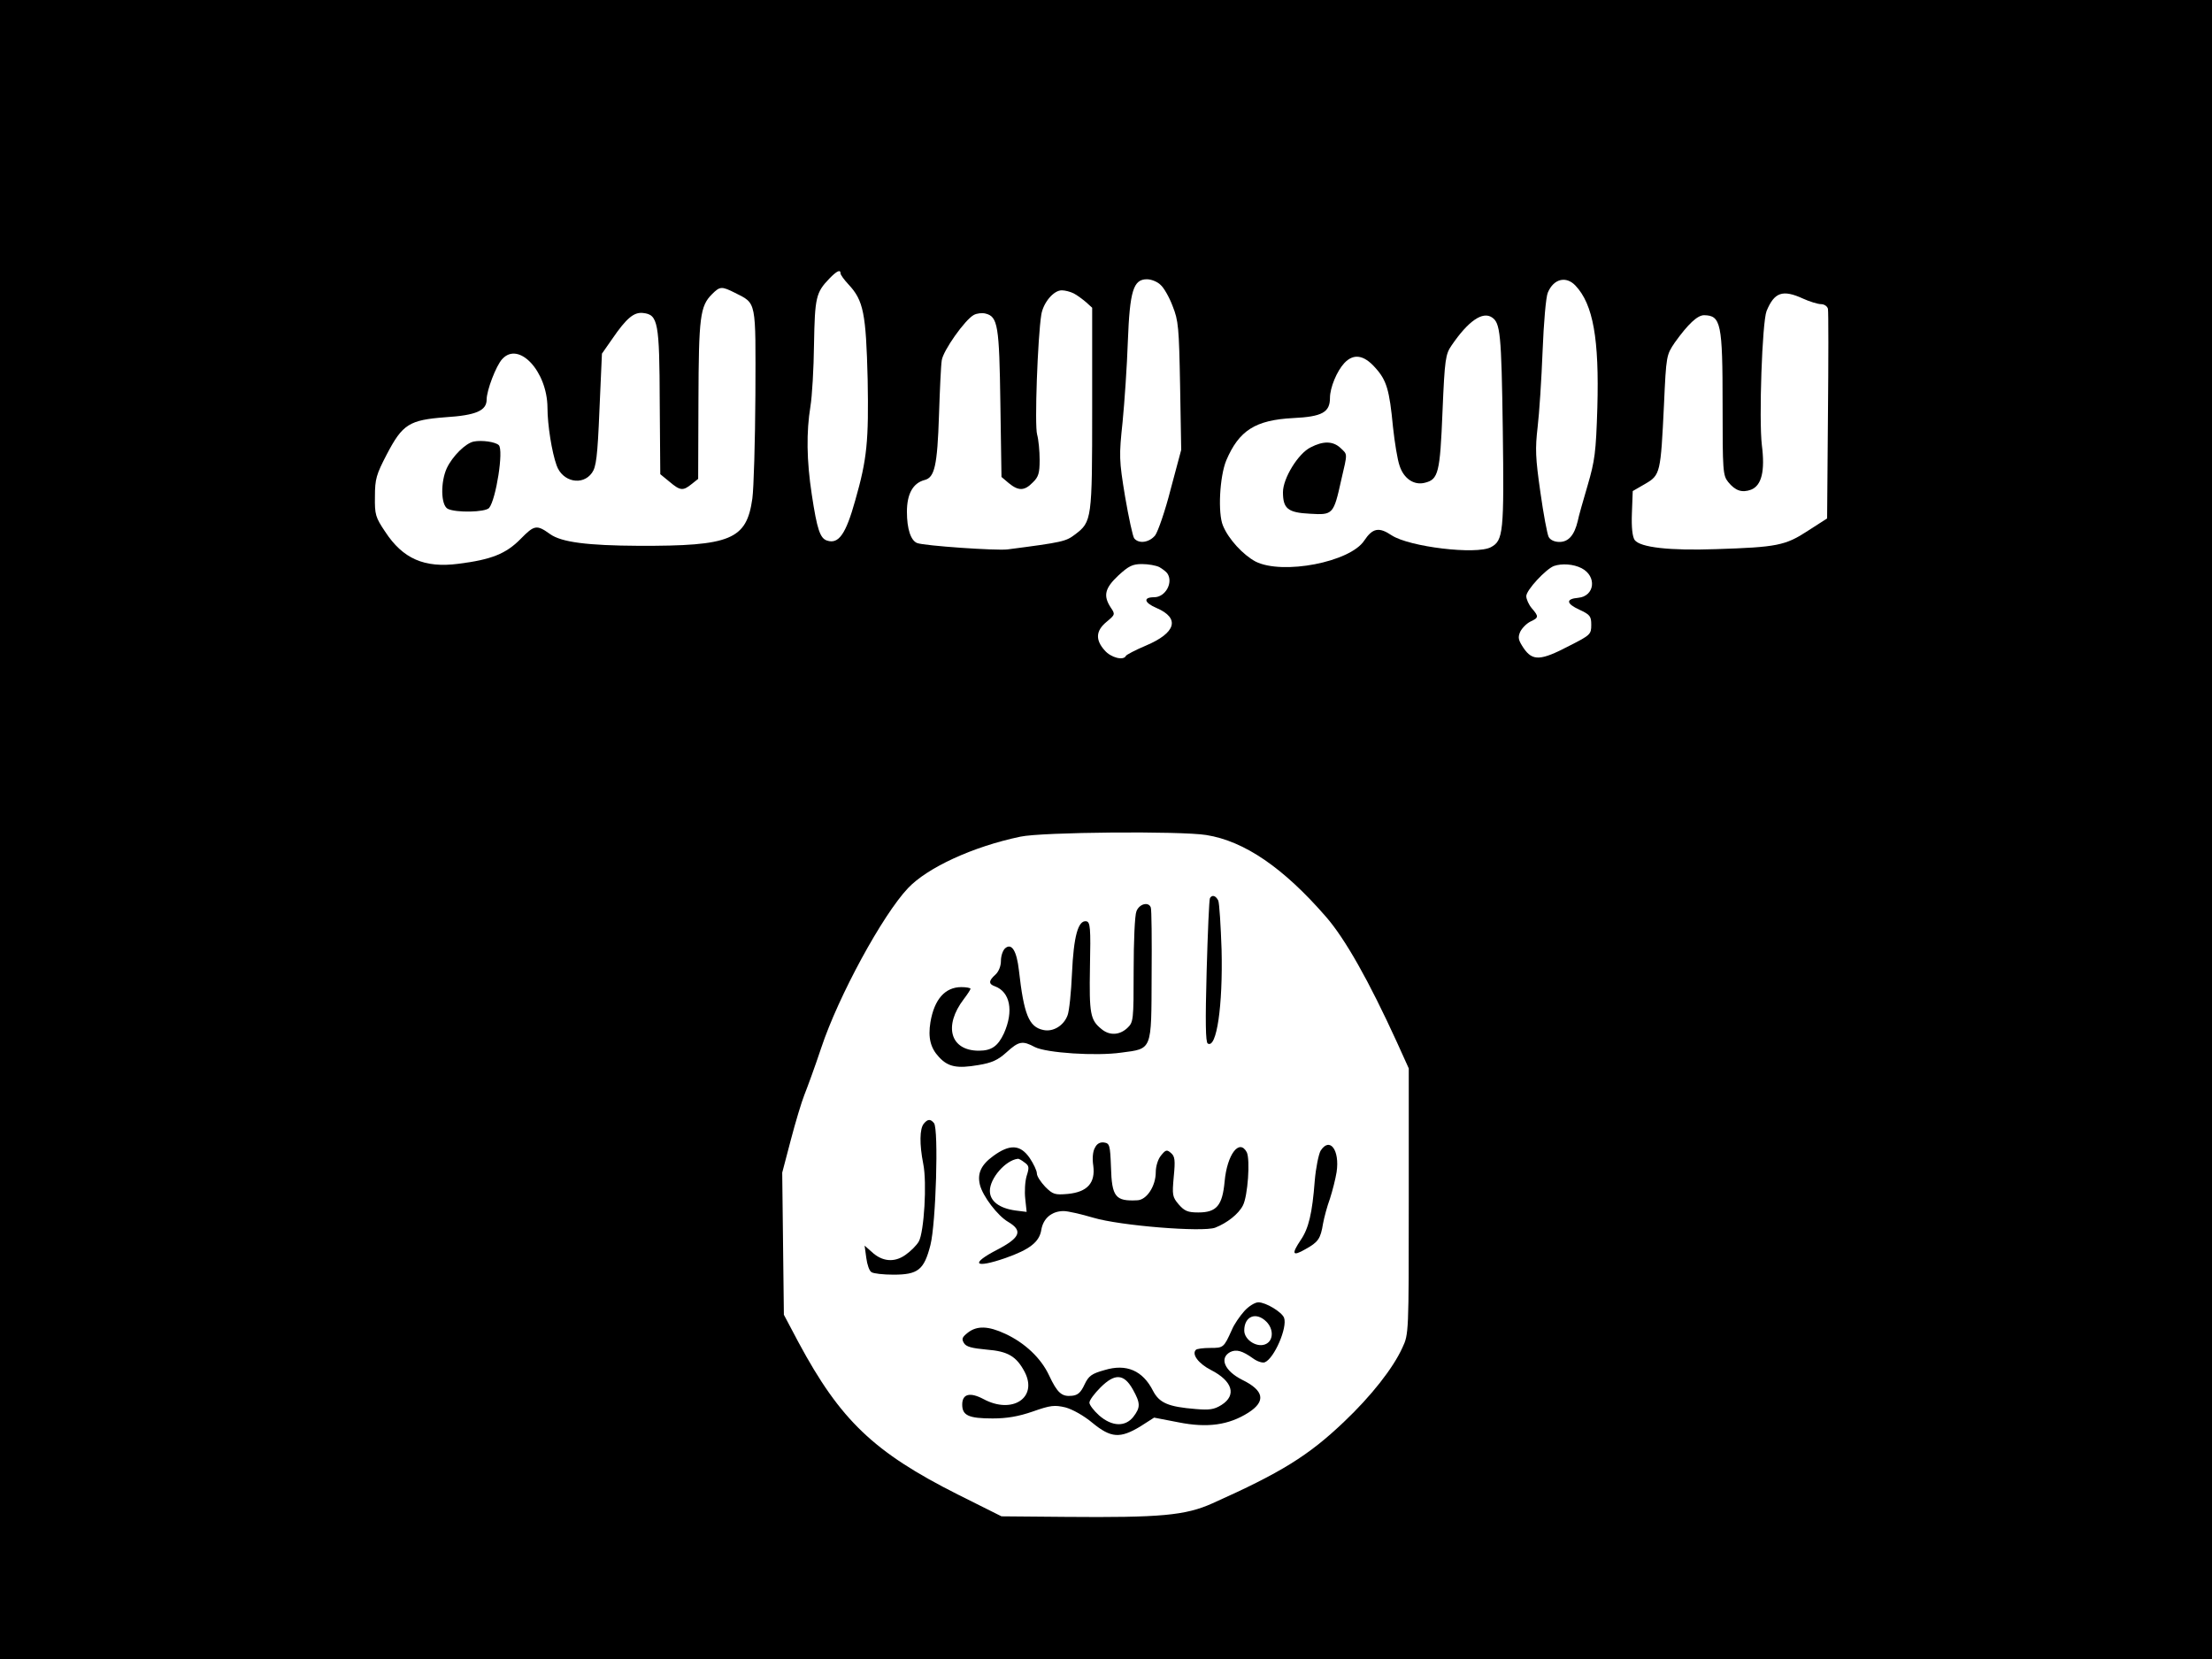 <?xml version="1.0" encoding="UTF-8" standalone="no"?>
<!-- Created with Inkscape (http://www.inkscape.org/) -->

<svg
   xmlns:dc="http://purl.org/dc/elements/1.1/"
   xmlns:cc="http://creativecommons.org/ns#"
   xmlns:rdf="http://www.w3.org/1999/02/22-rdf-syntax-ns#"
   xmlns:svg="http://www.w3.org/2000/svg"
   xmlns="http://www.w3.org/2000/svg"
   xmlns:sodipodi="http://sodipodi.sourceforge.net/DTD/sodipodi-0.dtd"
   xmlns:inkscape="http://www.inkscape.org/namespaces/inkscape"
   version="1.0"
   width="1000"
   height="750"
   viewBox="0 0 800 600"
   id="svg2"
   inkscape:version="0.48.4 r9939"
   sodipodi:docname="Flag_of_Islamic_State_of_Iraq.svg">
  <rect x="0" y="0" width="800" height="600" fill="#808080" stroke="none"/>
  <sodipodi:namedview
     pagecolor="#ffffff"
     bordercolor="#666666"
     borderopacity="1"
     objecttolerance="10"
     gridtolerance="10"
     guidetolerance="10"
     inkscape:pageopacity="0"
     inkscape:pageshadow="2"
     inkscape:window-width="1920"
     inkscape:window-height="1096"
     id="namedview26"
     showgrid="false"
     fit-margin-top="0"
     fit-margin-left="0"
     fit-margin-right="0"
     fit-margin-bottom="0"
     inkscape:zoom="0.31466667"
     inkscape:cx="500"
     inkscape:cy="375"
     inkscape:window-x="-8"
     inkscape:window-y="-8"
     inkscape:window-maximized="1"
     inkscape:current-layer="svg2" />
  <defs
     id="defs53" />
  <path
     d="m 0,300 0,300 400,0 400,0 0,-300 L 800,0 400,0 0,0 0,300 z"
     id="path8"
     style="fill:#000000;stroke:none"
     inkscape:connector-curvature="0" />
  <path
     d="m 304,98.9 c 0,0.5 1.3,2.3 2.9,4 5.4,5.8 6.3,10.4 6.9,34.3 0.4,22.3 -0.2,28.8 -4.5,43.8 -3.4,12.2 -6,15.9 -10.2,14.5 -2.5,-0.8 -3.6,-4 -5.5,-16.6 -1.9,-12.4 -2,-22.7 -0.5,-31.9 0.6,-3.6 1.2,-13.7 1.3,-22.5 0.3,-16.9 0.7,-18.7 5.5,-23.7 2.7,-2.8 4.1,-3.5 4.1,-1.9 z"
     id="path10"
     style="fill:#ffffff;stroke:none"
     inkscape:connector-curvature="0" />
  <path
     d="m 419.7,103 c 1.2,1 3.2,4.5 4.4,7.7 2.1,5.3 2.3,7.6 2.7,28.9 l 0.4,23.1 -3.8,14.2 c -2,7.9 -4.6,15.3 -5.6,16.7 -2.1,2.6 -5.9,3.2 -7.6,1.1 -0.5,-0.6 -2,-7.5 -3.3,-15.1 -2.2,-13.3 -2.2,-14.7 -0.9,-27 0.7,-7.2 1.6,-20.3 1.9,-29.1 0.7,-18.4 2,-22.5 6.9,-22.5 1.6,0 3.8,0.9 4.9,2 z"
     id="path12"
     style="fill:#ffffff;stroke:none"
     inkscape:connector-curvature="0" />
  <path
     d="m 569.8,103.3 c 6.4,6.8 8.6,19.3 7.9,44.2 -0.5,16.1 -0.9,19.1 -3.5,28 -1.6,5.5 -3.3,11.3 -3.6,13 -1.2,5 -3.3,7.5 -6.6,7.5 -1.8,0 -3.3,-0.7 -3.9,-1.8 -0.5,-0.9 -1.9,-8.3 -3,-16.2 -1.8,-12.5 -1.9,-15.7 -1,-23.5 0.6,-5 1.4,-17.3 1.8,-27.5 0.4,-10.2 1.2,-19.7 1.9,-21.2 2.1,-5 6.6,-6.1 10,-2.5 z"
     id="path14"
     style="fill:#ffffff;stroke:none"
     inkscape:connector-curvature="0" />
  <path
     d="m 265.8,105.9 c 7.9,4 7.5,2.4 7.4,36.9 -0.1,17 -0.6,33.8 -1.1,37.5 -2.1,14.9 -7.8,17.2 -41.1,17.1 -18.6,-0.1 -27.9,-1.3 -32,-4.2 -4.9,-3.5 -5.7,-3.4 -10.7,1.7 -5.3,5.4 -10.6,7.5 -22.5,9 -12.3,1.6 -20.1,-1.8 -26.5,-11.6 -3.5,-5.2 -3.8,-6.2 -3.7,-12.7 0,-6.4 0.5,-8 4.3,-15.3 5.7,-10.9 8.1,-12.4 21.2,-13.4 11.1,-0.7 14.9,-2.4 14.9,-6.4 0,-3.3 3.4,-12.2 5.6,-14.6 6,-6.7 16.3,4.4 16.4,17.5 0,6.3 1.6,16.2 3.3,20.9 2.1,6 9.4,7.5 12.8,2.7 1.5,-2.1 2,-5.7 2.7,-22.8 l 0.9,-20.3 3.7,-5.3 c 5.2,-7.6 7.9,-9.8 11.2,-9.4 5.4,0.6 5.9,3.3 6,32.3 l 0.2,26 3.3,2.7 c 3.9,3.3 4.9,3.4 8,0.9 l 2.4,-1.9 0.1,-28.3 c 0.1,-30.3 0.6,-34.2 4.9,-38.5 2.9,-2.9 3.5,-2.9 8.3,-0.5 z"
     id="path16"
     style="fill:#ffffff;stroke:none"
     inkscape:connector-curvature="0" />
  <path
     d="m 388.3,106.1 c 1.2,0.6 3.2,2.1 4.5,3.2 l 2.2,2 0,36.4 c 0,40.2 -0.1,41 -6.2,45.6 -3.3,2.5 -4.3,2.8 -24.4,5.4 -4.1,0.5 -30.1,-1.3 -32.7,-2.3 -2.3,-0.9 -3.7,-5.1 -3.7,-11.3 0,-6.5 2.2,-10.4 6.4,-11.5 3.6,-0.9 4.6,-5.1 5.2,-23.5 0.3,-9.1 0.7,-18 1,-19.8 0.5,-3.5 8.4,-14.7 11.6,-16.4 1.1,-0.6 3,-0.8 4.2,-0.5 4.5,1.1 5,4.3 5.4,32.6 l 0.4,26.5 2.6,2.2 c 3.5,2.9 5.7,2.9 8.7,-0.2 2.1,-2 2.5,-3.4 2.5,-8.2 0,-3.2 -0.4,-7.3 -0.9,-9.1 -1,-3.2 0.2,-35.3 1.5,-43.4 0.7,-4.3 4.4,-8.8 7.4,-8.8 1.2,0 3.1,0.5 4.3,1.1 z"
     id="path18"
     style="fill:#ffffff;stroke:none"
     inkscape:connector-curvature="0" />
  <path
     d="m 652.1,108 c 2.4,1.1 5.4,2 6.5,2 1.2,0 2.3,0.8 2.5,1.7 0.2,1 0.2,18.4 0,38.8 l -0.3,37 -7,4.5 c -8.1,5.3 -11.2,5.9 -33.1,6.6 -16.8,0.6 -27.5,-0.6 -29.5,-3.3 -0.8,-1.2 -1.2,-4.4 -1,-9.7 l 0.3,-8 4.5,-2.6 c 5.5,-3.2 5.6,-3.9 6.8,-28.6 0.8,-18 0.9,-18 3.9,-22.5 4.8,-6.7 8.2,-9.9 10.6,-9.9 6.1,0.1 6.7,2.9 6.7,32.4 0,23.9 0.1,25.5 2,27.9 2.6,3.2 5,4 8.3,2.8 3.8,-1.5 5.1,-6.7 3.9,-16.1 -1.1,-9.3 0.1,-44.4 1.7,-48.5 2.8,-6.8 5.8,-7.9 13.2,-4.5 z"
     id="path20"
     style="fill:#ffffff;stroke:none"
     inkscape:connector-curvature="0" />
  <path
     d="m 539.6,114.8 c 3,2 3.4,5.8 3.9,40.2 0.5,37.6 0.2,40.5 -4.3,42.9 -5.3,2.8 -29.5,-0.1 -35.9,-4.3 -4.6,-3.1 -6.9,-2.6 -9.9,1.9 -5.1,7.8 -29.5,12.5 -39.3,7.6 -4.5,-2.4 -9.8,-8.1 -11.8,-13 -1.9,-4.5 -1.2,-17.8 1.2,-23.6 4.6,-10.8 10.5,-14.6 24.2,-15.3 10.5,-0.5 13.3,-2.1 13.3,-7.3 0,-3.7 2.5,-9.7 5.2,-12.6 3.3,-3.5 7,-3 11.1,1.6 4.2,4.6 5.2,8 6.5,21.6 0.6,5.5 1.6,11.8 2.4,14 1.5,4.6 5.2,7.1 9.1,6.1 4.9,-1.2 5.5,-3.5 6.4,-25.7 0.8,-19.2 1.1,-20.8 3.3,-24 6,-8.8 11.2,-12.4 14.6,-10.1 z"
     id="path22"
     style="fill:#ffffff;stroke:none"
     inkscape:connector-curvature="0" />
  <path
     d="m 419.3,205.1 c 1.2,0.7 2.5,1.7 2.9,2.3 2.2,3.3 -0.7,8.6 -4.8,8.6 -4.1,0 -3.6,2 0.9,3.9 8.6,3.7 7,9 -3.9,13.6 -3.8,1.6 -7,3.3 -7.2,3.7 -0.8,1.8 -5.4,0.7 -7.7,-2 -3.4,-3.8 -3.2,-7.1 0.7,-10.3 3.1,-2.6 3.2,-2.7 1.5,-5.2 -2.8,-4.3 -2.1,-7 2.8,-11.6 3.7,-3.4 5.1,-4.1 8.5,-4.1 2.3,0 5.1,0.5 6.3,1.1 z"
     id="path24"
     style="fill:#ffffff;stroke:none"
     inkscape:connector-curvature="0" />
  <path
     d="m 572,205.5 c 5.6,2.9 4.8,10.1 -1.2,10.7 -4.6,0.4 -4.4,2.1 0.4,4.3 3.9,1.8 4.3,2.4 4.3,5.5 0,3.4 -0.3,3.7 -8,7.6 -10.3,5.4 -13.2,5.5 -16.4,0.9 -2,-3 -2.2,-3.9 -1.3,-6 0.7,-1.4 2.3,-3 3.7,-3.7 3,-1.4 3.1,-1.8 0.5,-4.8 -1.1,-1.3 -2,-3.3 -2,-4.4 0,-2.2 7.1,-9.8 10,-10.9 2.9,-1 7.1,-0.7 10,0.8 z"
     id="path26"
     style="fill:#ffffff;stroke:none"
     inkscape:connector-curvature="0" />
  <path
     d="m 436.3,302 c 13.8,2.2 27.9,11.9 43.2,29.5 7,8 15.6,23.3 25.7,45.4 l 4.3,9.5 0,48 c 0,47.8 0,48.1 -2.3,53 -3.4,7.5 -11.4,17.6 -21.1,26.8 -12.9,12.3 -22.8,18.4 -47.6,29.5 -9.8,4.4 -18.7,5.2 -53.2,4.9 l -23.1,-0.2 -15.8,-7.9 c -30.4,-15.3 -42.5,-26.9 -57.6,-55 l -5.3,-10 -0.3,-25.7 -0.3,-25.7 3.1,-11.8 c 1.7,-6.5 3.9,-13.8 4.9,-16.3 1,-2.5 3.8,-10.1 6.1,-17 6.2,-18.7 22.2,-48.1 31.4,-57.8 7,-7.4 23.4,-15 40.6,-18.6 7.7,-1.7 58.1,-2.1 67.3,-0.6 z"
     id="path28"
     style="fill:#ffffff;stroke:none"
     inkscape:connector-curvature="0" />
  <path
     d="m 171.3,159.7 c -2.9,0.6 -7.6,5.2 -9.7,9.6 -2.3,5 -2.2,13.3 0.3,14.7 2.9,1.5 13.6,1.3 15,-0.3 2.5,-3.1 5.3,-20.9 3.5,-22.7 -1.2,-1.2 -6.2,-1.9 -9.1,-1.3 z"
     id="path30"
     style="fill:#000000;stroke:none"
     inkscape:connector-curvature="0" />
  <path
     d="m 474,161.8 c -4.5,2.2 -10,11.2 -10,16.2 0,6 1.8,7.4 9.8,7.8 8.3,0.5 8.5,0.3 11.3,-12.3 2.3,-9.9 2.3,-9 -0.3,-11.5 -2.7,-2.5 -6.2,-2.6 -10.8,-0.2 z"
     id="path32"
     style="fill:#000000;stroke:none"
     inkscape:connector-curvature="0" />
  <path
     d="m 437.6,324.8 c -0.3,0.5 -0.8,12.3 -1.2,26.4 -0.5,18.2 -0.4,25.7 0.4,26.2 3.2,2 5.5,-13.6 5,-34 -0.3,-8.7 -0.8,-16.7 -1.2,-17.7 -0.9,-1.8 -2.2,-2.2 -3,-0.9 z"
     id="path34"
     style="fill:#000000;stroke:none"
     inkscape:connector-curvature="0" />
  <path
     d="m 411,329.6 c -0.6,1.4 -1,11 -1,21.3 0,18.3 -0.1,18.8 -2.3,20.9 -2.8,2.6 -6.4,2.8 -9.3,0.4 -4.1,-3.3 -4.5,-5.5 -4.2,-22.5 0.3,-14.2 0.1,-16.2 -1.3,-16.5 -3,-0.5 -4.6,5.5 -5.2,18.8 -0.3,6.9 -1,13.7 -1.6,15.2 -1.4,3.8 -5.3,6.1 -8.8,5.3 -5.2,-1.1 -7,-5.6 -8.8,-21.6 -0.8,-7 -2.6,-9.9 -4.9,-8 -0.9,0.7 -1.6,2.8 -1.6,4.6 0,1.9 -0.8,3.9 -2,5 -2.5,2.2 -2.5,3.4 -0.2,4.2 5.5,2 6.9,8.9 3.3,17 -2.2,4.7 -4.5,6.3 -9.1,6.3 -10.3,0 -12.9,-8.9 -5.4,-18.7 1.3,-1.7 2.4,-3.4 2.4,-3.7 0,-0.3 -1.5,-0.6 -3.3,-0.6 -5.9,0 -9.8,4.4 -11.2,12.7 -0.9,5.6 0,9.3 3.1,12.6 3.3,3.6 6.6,4.2 14.2,2.9 4.9,-0.8 7.1,-1.8 10.2,-4.6 4.5,-4.1 5.8,-4.3 10.3,-1.9 4.2,2.1 22,3.3 31.2,2 11.3,-1.5 10.9,-0.5 11,-27.9 0.1,-12.8 0,-23.9 -0.3,-24.6 -0.8,-2.2 -4.2,-1.3 -5.2,1.4 z"
     id="path36"
     style="fill:#000000;stroke:none"
     inkscape:connector-curvature="0" />
  <path
     d="m 334.1,406.4 c -1.5,1.8 -1.6,7.4 -0.2,14.5 1.4,6.8 0.3,24.7 -1.6,28.1 -0.8,1.4 -3,3.6 -4.9,4.9 -4,2.8 -8.4,2.4 -12.2,-1.2 l -2.5,-2.2 0.6,4.4 c 0.3,2.4 1.1,4.8 1.9,5.2 0.7,0.5 4.3,0.9 7.9,0.9 8.9,0 11.1,-1.7 13.4,-10.7 2,-7.9 3,-41.9 1.3,-44.1 -1.3,-1.6 -2.3,-1.5 -3.7,0.2 z"
     id="path38"
     style="fill:#000000;stroke:none"
     inkscape:connector-curvature="0" />
  <path
     d="m 396,415.1 c -0.8,1.3 -1,4 -0.6,6.5 0.8,6.2 -2.1,9.5 -9.2,10.2 -4.7,0.4 -5.4,0.2 -8.2,-2.6 -1.6,-1.7 -3,-3.8 -3,-4.8 0,-1 -1.2,-3.5 -2.6,-5.6 -3.4,-4.9 -7.2,-5.1 -13.2,-0.7 -4.4,3.2 -5.8,6.3 -4.8,10.4 1,4.1 6.4,11.2 10.2,13.4 5.4,3.2 4.4,5.7 -3.8,10 -10.1,5.2 -8.5,7 2.8,3.1 8.8,-3.1 12.3,-5.8 13,-10.2 0.7,-4.2 3.8,-6.8 8.1,-6.8 1.5,0 6.3,1.1 10.7,2.4 9.7,2.9 39.6,5.3 44.1,3.6 4.3,-1.7 8.4,-4.9 10,-8 1.8,-3.4 2.7,-16.7 1.4,-19.3 -2.7,-5 -7.1,0.8 -8,10.6 -0.8,8.7 -2.9,11.2 -9.5,11.2 -3.8,0 -5,-0.5 -7.1,-2.9 -2.3,-2.7 -2.4,-3.4 -1.8,-10 0.6,-6.1 0.4,-7.4 -1,-8.6 -1.5,-1.3 -1.9,-1.2 -3.6,0.9 -1.1,1.3 -1.9,3.9 -1.9,6 0,5.1 -3.3,10.1 -6.7,10.2 -7.9,0.4 -9.2,-1.2 -9.5,-12 -0.3,-8 -0.5,-8.6 -2.5,-8.9 -1.4,-0.2 -2.6,0.4 -3.3,1.9 z"
     id="path40"
     style="fill:#000000;stroke:none"
     inkscape:connector-curvature="0" />
  <path
     d="m 370.5,420.4 c 1.7,1.2 1.8,1.8 0.8,4.9 -0.6,2 -0.8,5.7 -0.5,8.3 l 0.5,4.7 -4,-0.5 c -5.9,-0.8 -9.3,-3.4 -9.3,-7.1 0,-4.6 5.7,-11.1 10.1,-11.6 0.3,-0.1 1.4,0.5 2.4,1.3 z"
     id="path42"
     style="fill:#ffffff;stroke:none"
     inkscape:connector-curvature="0" />
  <path
     d="m 477.6,416.2 c -0.7,1.3 -1.7,6.1 -2.1,10.8 -0.9,11.8 -2.2,17.3 -5.1,21.5 -3.4,5.1 -3,6 1.7,3.3 4.7,-2.6 5.5,-3.8 6.4,-9.3 0.4,-2.2 1.5,-6.3 2.5,-9 0.9,-2.8 2,-7.1 2.4,-9.6 1.2,-8 -2.5,-12.9 -5.8,-7.7 z"
     id="path44"
     style="fill:#000000;stroke:none"
     inkscape:connector-curvature="0" />
  <path
     d="m 450,474.2 c -1.6,1.8 -3.7,4.8 -4.5,6.8 -2.9,6.4 -3,6.5 -7.8,6.5 -2.5,0 -4.9,0.3 -5.2,0.7 -1.6,1.6 1,5 5.5,7.3 7.8,4 9.3,9.1 3.8,12.6 -2.7,1.7 -4.4,1.9 -9.3,1.5 -10,-0.8 -13.2,-2.2 -15.5,-6.6 -3.7,-7.3 -9.6,-9.9 -17.5,-7.5 -4.7,1.3 -5.8,2.1 -7.3,5.3 -1.3,2.8 -2.4,3.8 -4.5,4 -3.7,0.4 -5.3,-1 -8.3,-7.4 -2.9,-6.2 -8.7,-11.7 -15.8,-15 -6.2,-2.9 -10.3,-3 -13.6,-0.4 -2,1.6 -2.3,2.2 -1.4,3.7 0.8,1.4 2.9,1.9 8.2,2.4 7.7,0.6 10.8,2.4 13.8,8.1 4.8,9.3 -4.5,15.4 -14.9,9.8 -4.9,-2.6 -7.7,-1.9 -7.7,2 0,3.9 2.3,5 11,5 5.1,0 9.3,-0.7 14.5,-2.5 6.5,-2.3 7.9,-2.4 11.8,-1.5 2.6,0.7 6.7,3 9.8,5.6 6.7,5.5 10,5.7 17.3,1.3 l 5,-3.2 8.8,1.7 c 10.5,2.1 18.2,1 25.3,-3.5 6.4,-4.1 5.7,-8 -2.3,-11.9 -6.3,-3.2 -8.3,-7.8 -4.3,-10 2.2,-1.1 4.4,-0.5 8.3,2.3 1.5,1.1 3.4,1.7 4.2,1.4 3.4,-1.3 8.3,-12.6 7,-16.1 -0.8,-2.1 -6.6,-5.6 -9.3,-5.6 -1.2,0 -3.5,1.4 -5.1,3.2 z"
     id="path46"
     style="fill:#000000;stroke:none"
     inkscape:connector-curvature="0" />
  <path
     d="m 458,478 c 2.6,2.6 2.6,6.6 0,8 -3.1,1.7 -8,-1.3 -8,-4.8 0,-5.2 4.3,-6.9 8,-3.2 z"
     id="path48"
     style="fill:#ffffff;stroke:none"
     inkscape:connector-curvature="0" />
  <path
     d="m 409.7,502.5 c 2.8,5 2.8,6.5 0.2,9.9 -2.9,3.7 -7.7,3.6 -12.4,-0.5 -1.9,-1.7 -3.5,-3.8 -3.5,-4.6 0,-0.9 1.8,-3.3 4,-5.5 5.2,-5.2 8.5,-5 11.7,0.7 z"
     id="path50"
     style="fill:#ffffff;stroke:none"
     inkscape:connector-curvature="0" />
</svg>
